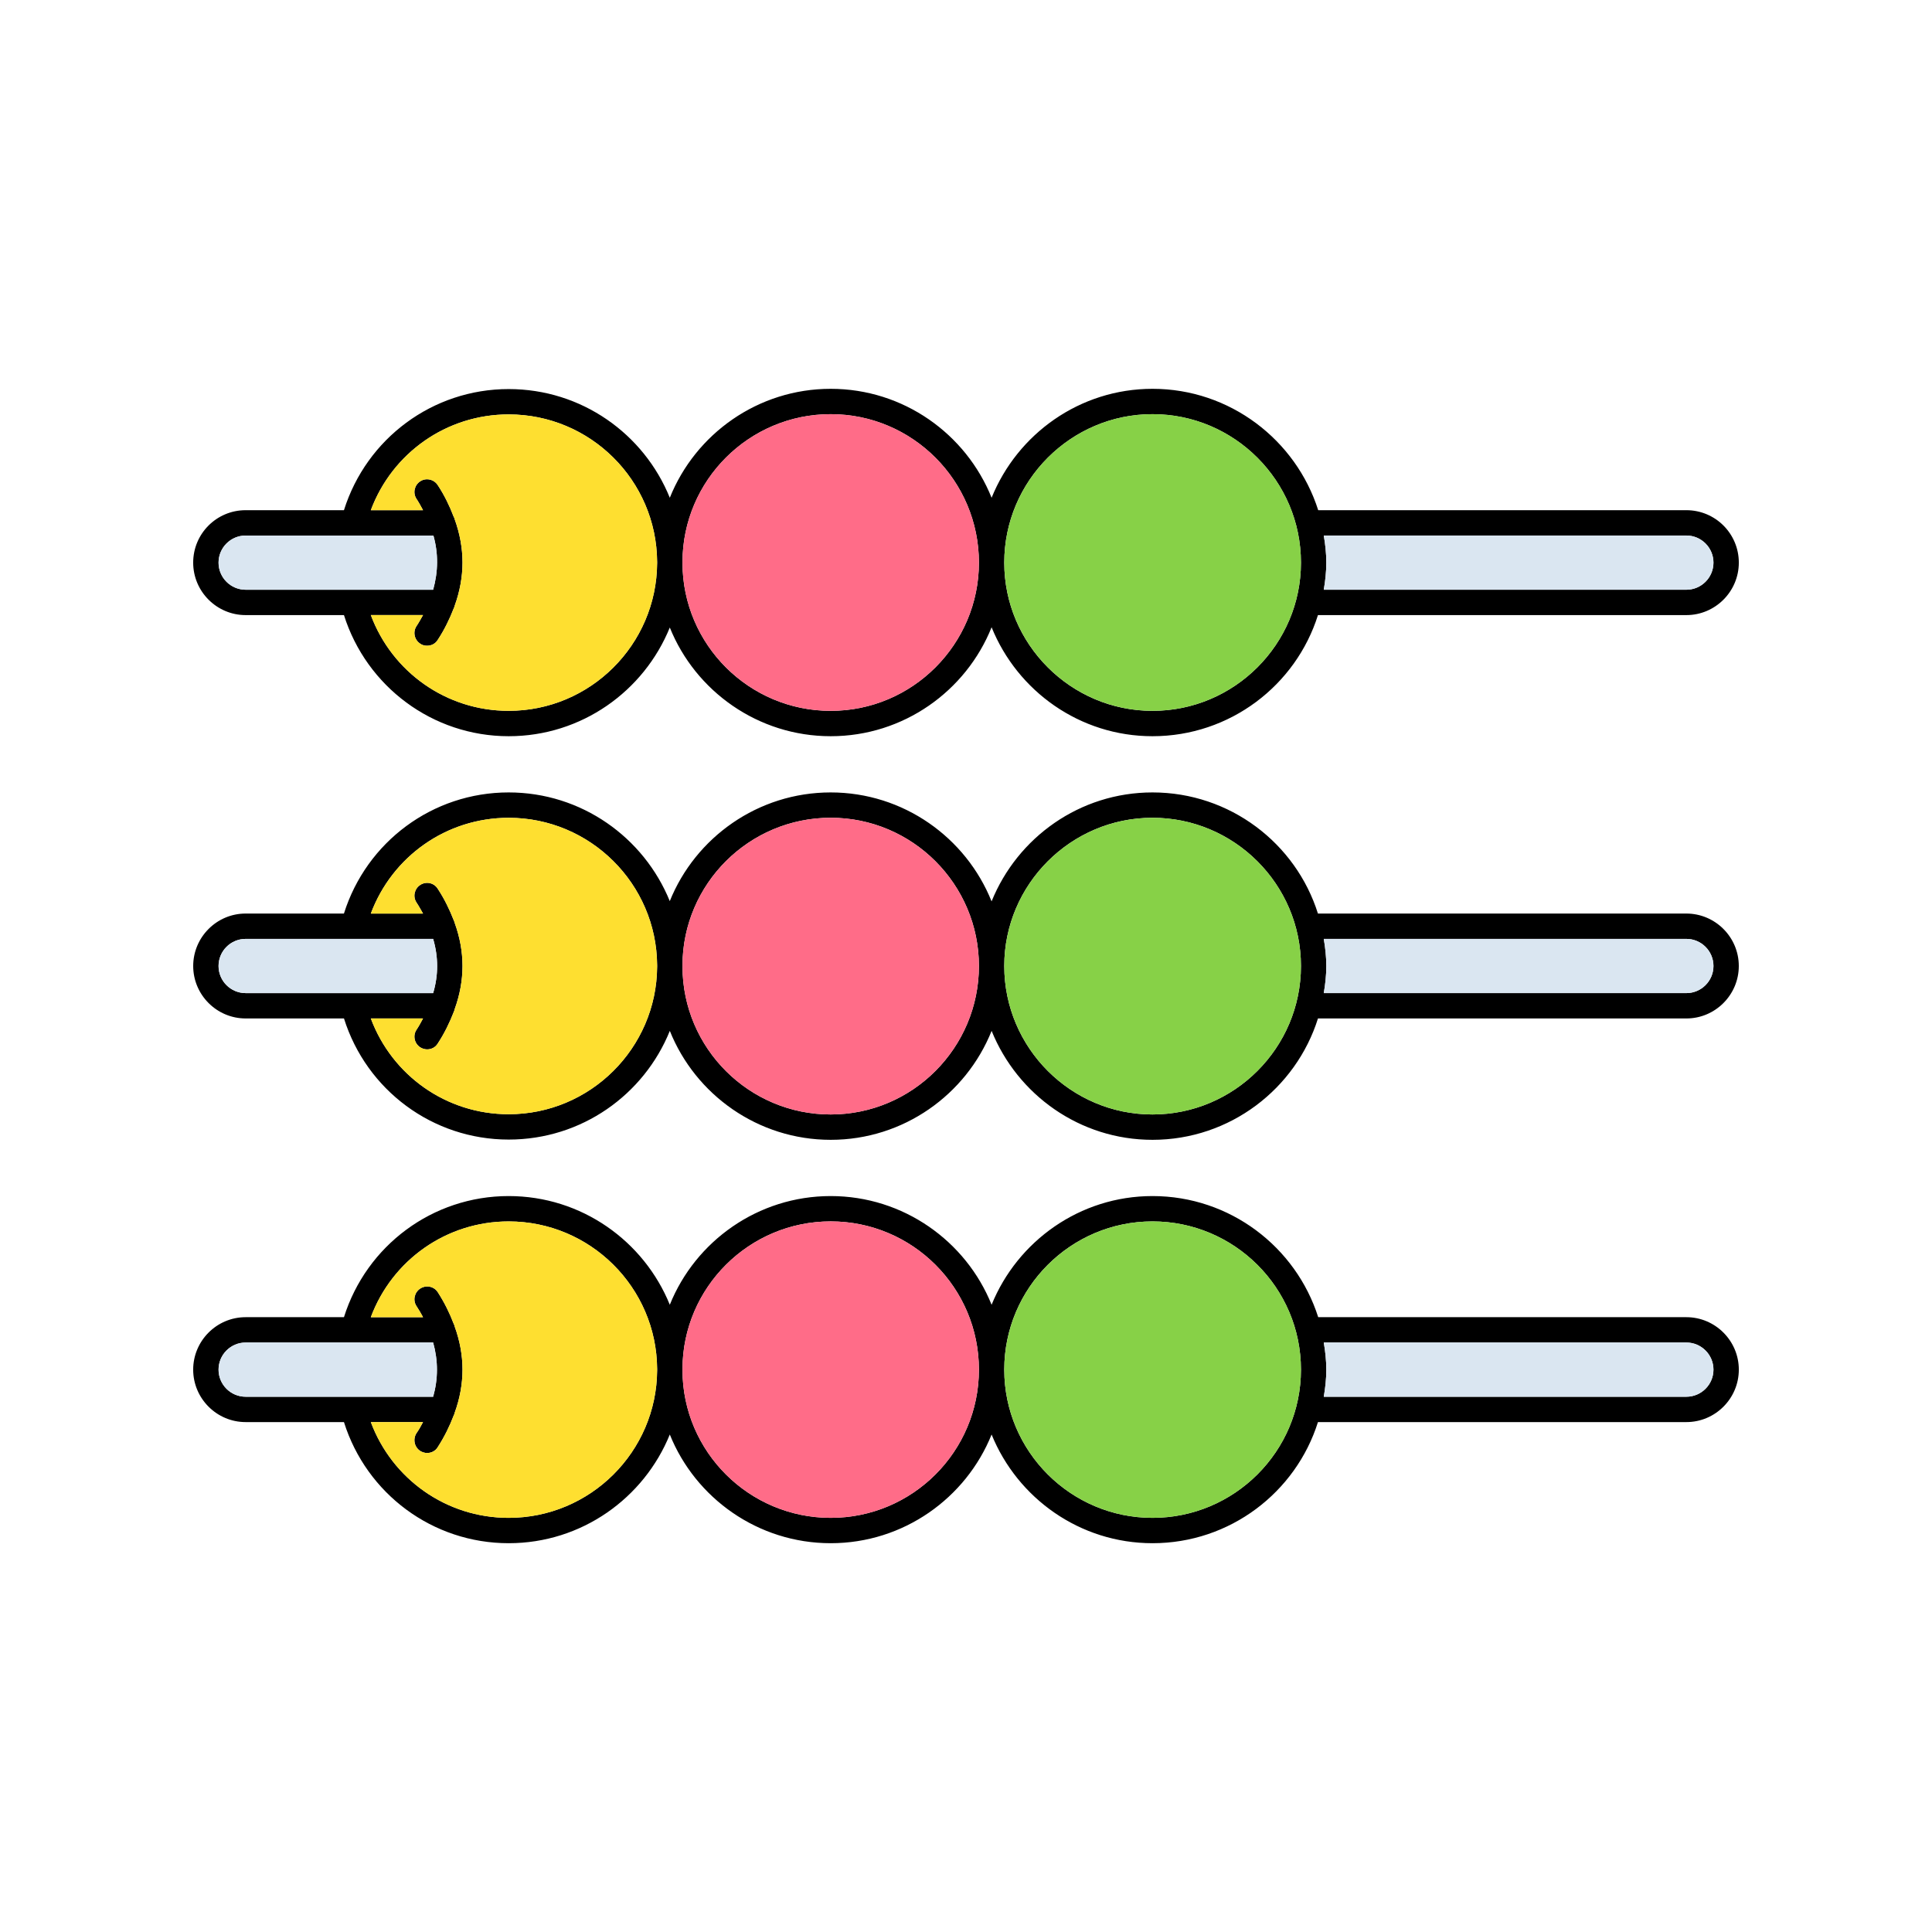 <svg id="Layer_1" enable-background="new 0 0 100 100" viewBox="0 0 100 100" xmlns="http://www.w3.org/2000/svg"><g><path d="m87.285 26.407h-19.055c-1.154-3.633-4.564-6.282-8.577-6.282-3.764 0-6.99 2.334-8.328 5.639-1.325-3.305-4.564-5.639-8.328-5.639s-7.003 2.334-8.328 5.639c-1.338-3.305-4.564-5.626-8.341-5.626-3.934 0-7.357 2.557-8.525 6.269h-5.089c-1.495 0-2.715 1.207-2.715 2.715 0 1.495 1.22 2.715 2.715 2.715h5.089c1.167 3.698 4.59 6.269 8.525 6.269 3.777 0 7.003-2.334 8.341-5.626 1.325 3.292 4.564 5.626 8.328 5.626s7.003-2.334 8.328-5.639c1.338 3.305 4.564 5.639 8.328 5.639 4.013 0 7.423-2.636 8.564-6.269h19.069c1.495 0 2.715-1.22 2.715-2.715-.001-1.509-1.221-2.715-2.716-2.715zm-74.57 4.118c-.774 0-1.403-.629-1.403-1.403s.629-1.403 1.403-1.403h9.718c.262.931.249 1.862-.013 2.807h-9.705zm21.298-1.404v.026c-.026 4.223-3.462 7.646-7.685 7.646-3.226 0-6.033-2.007-7.134-4.957h2.702c-.105.184-.21.38-.341.577-.197.302-.105.708.197.905.105.079.236.105.354.105.223 0 .433-.105.551-.302.354-.538.616-1.089.826-1.626.026-.052.039-.092.052-.144.538-1.495.538-2.977 0-4.472-.013-.053-.026-.092-.052-.131-.21-.551-.472-1.102-.826-1.639-.197-.302-.603-.394-.905-.197s-.394.603-.197.905c.131.197.236.394.341.59h-2.702c1.102-2.951 3.908-4.957 7.134-4.957 4.223 0 7.659 3.41 7.685 7.633zm8.984 7.673c-4.223 0-7.659-3.423-7.672-7.646 0-.013 0-.013 0-.026v-.039c.013-4.223 3.449-7.646 7.672-7.646 4.236 0 7.672 3.449 7.672 7.685 0 4.222-3.436 7.672-7.672 7.672zm16.655 0c-4.223 0-7.672-3.449-7.672-7.672 0-4.236 3.449-7.685 7.672-7.685 4.236 0 7.685 3.449 7.685 7.685.001 4.222-3.448 7.672-7.685 7.672zm27.633-6.269h-18.767c.079-.459.131-.931.131-1.403 0-.485-.052-.944-.131-1.403h18.767c.774 0 1.403.629 1.403 1.403.001.773-.629 1.403-1.403 1.403z"/><path d="m88.689 29.121c0 .774-.629 1.403-1.403 1.403h-18.768c.079-.459.131-.931.131-1.403 0-.485-.052-.944-.131-1.403h18.767c.774 0 1.404.63 1.404 1.403z" fill="#dae6f1"/><path d="m67.338 29.121c0 4.223-3.449 7.672-7.685 7.672-4.223 0-7.672-3.449-7.672-7.672 0-4.236 3.449-7.685 7.672-7.685 4.236 0 7.685 3.449 7.685 7.685z" fill="#87d147"/><path d="m50.669 29.121c0 4.223-3.436 7.672-7.672 7.672-4.223 0-7.659-3.423-7.672-7.646 0-.013 0-.013 0-.026v-.039c.013-4.223 3.449-7.646 7.672-7.646 4.236 0 7.672 3.449 7.672 7.685z" fill="#ff6c88"/><path d="m34.013 29.082v.039.026c-.026 4.223-3.462 7.646-7.685 7.646-3.226 0-6.033-2.007-7.134-4.957h2.702c-.105.184-.21.38-.341.577-.197.302-.105.708.197.905.105.079.236.105.354.105.223 0 .433-.105.551-.302.354-.538.616-1.089.826-1.626.026-.052.039-.092.052-.144.538-1.495.538-2.977 0-4.472-.013-.053-.026-.092-.052-.131-.21-.551-.472-1.102-.826-1.639-.197-.302-.603-.394-.905-.197s-.394.603-.197.905c.131.197.236.394.341.59h-2.702c1.102-2.951 3.908-4.957 7.134-4.957 4.223-.001 7.659 3.409 7.685 7.632z" fill="#fedf30"/><path d="m22.42 30.525h-9.705c-.774 0-1.403-.629-1.403-1.403s.629-1.403 1.403-1.403h9.718c.262.93.249 1.861-.013 2.806z" fill="#dae6f1"/><path d="m87.285 47.285h-19.069c-1.141-3.633-4.551-6.269-8.564-6.269-3.764 0-6.99 2.334-8.328 5.639-1.325-3.305-4.564-5.639-8.328-5.639s-7.003 2.334-8.328 5.626c-1.338-3.292-4.564-5.626-8.341-5.626-3.934 0-7.357 2.557-8.525 6.269h-5.089c-1.493 0-2.713 1.22-2.713 2.715s1.22 2.715 2.715 2.715h5.089c1.167 3.711 4.59 6.269 8.525 6.269 3.777 0 7.003-2.321 8.341-5.626 1.325 3.305 4.564 5.639 8.328 5.639s7.003-2.334 8.328-5.639c1.338 3.305 4.564 5.639 8.328 5.639 4.013 0 7.423-2.649 8.564-6.282h19.069c1.493 0 2.713-1.22 2.713-2.715s-1.22-2.715-2.715-2.715zm-74.57 4.118c-.774 0-1.403-.629-1.403-1.403s.629-1.403 1.403-1.403h9.705c.275.944.275 1.875 0 2.807h-9.705zm21.298-1.364c-.026 4.21-3.462 7.633-7.685 7.633-3.226 0-6.033-2.007-7.134-4.957h2.702c-.105.197-.21.394-.341.59-.197.302-.105.708.197.905.105.066.236.105.354.105.223 0 .433-.105.551-.302.354-.538.616-1.089.826-1.626.026-.053.039-.105.052-.157.538-1.482.538-2.977 0-4.459-.013-.053-.026-.092-.052-.144-.21-.538-.472-1.088-.826-1.626-.197-.315-.603-.394-.905-.197s-.394.603-.197.905c.131.197.236.394.341.577h-2.702c1.102-2.951 3.908-4.957 7.134-4.957 4.223 0 7.659 3.423 7.685 7.633zm8.984 7.646c-4.223 0-7.659-3.423-7.672-7.646v-.079c.013-4.21 3.449-7.633 7.672-7.633 4.236 0 7.672 3.449 7.672 7.672 0 4.237-3.436 7.686-7.672 7.686zm16.655 0c-4.223 0-7.672-3.449-7.672-7.685 0-4.223 3.449-7.672 7.672-7.672 4.236 0 7.685 3.449 7.685 7.672.001 4.236-3.448 7.685-7.685 7.685zm27.633-6.282h-18.767c.079-.459.131-.918.131-1.403 0-.472-.052-.944-.131-1.403h18.767c.774 0 1.403.629 1.403 1.403.001.774-.629 1.403-1.403 1.403z"/><path d="m22.42 51.403h-9.705c-.774 0-1.403-.629-1.403-1.403s.629-1.403 1.403-1.403h9.705c.275.944.275 1.875 0 2.806z" fill="#dae6f1"/><path d="m34.013 49.961v.079c-.026 4.21-3.462 7.633-7.685 7.633-3.226 0-6.033-2.007-7.134-4.957h2.702c-.105.197-.21.394-.341.59-.197.302-.105.708.197.905.105.066.236.105.354.105.223 0 .433-.105.551-.302.354-.538.616-1.089.826-1.626.026-.053.039-.105.052-.157.538-1.482.538-2.977 0-4.459-.013-.053-.026-.092-.052-.144-.21-.538-.472-1.088-.826-1.626-.197-.315-.603-.394-.905-.197s-.394.603-.197.905c.131.197.236.394.341.577h-2.702c1.102-2.951 3.908-4.957 7.134-4.957 4.223-.002 7.659 3.421 7.685 7.631z" fill="#fedf30"/><path d="m50.669 50c0 4.236-3.436 7.685-7.672 7.685-4.223 0-7.659-3.423-7.672-7.646v-.079c.013-4.21 3.449-7.633 7.672-7.633 4.236.001 7.672 3.45 7.672 7.673z" fill="#ff6c88"/><path d="m67.338 50c0 4.236-3.449 7.685-7.685 7.685-4.223 0-7.672-3.449-7.672-7.685 0-4.223 3.449-7.672 7.672-7.672 4.236 0 7.685 3.449 7.685 7.672z" fill="#87d147"/><path d="m88.689 50c0 .774-.629 1.403-1.403 1.403h-18.768c.079-.459.131-.918.131-1.403 0-.472-.052-.944-.131-1.403h18.767c.774 0 1.404.629 1.404 1.403z" fill="#dae6f1"/><path d="m87.285 68.177h-19.055c-1.154-3.633-4.564-6.269-8.577-6.269-3.764 0-6.99 2.334-8.328 5.626-1.325-3.292-4.564-5.626-8.328-5.626s-7.003 2.334-8.328 5.626c-1.338-3.292-4.564-5.626-8.341-5.626-3.934 0-7.357 2.557-8.525 6.269h-5.089c-1.495 0-2.715 1.22-2.715 2.715s1.22 2.715 2.715 2.715h5.089c1.167 3.712 4.59 6.269 8.525 6.269 3.777 0 7.003-2.334 8.341-5.626 1.325 3.292 4.564 5.626 8.328 5.626s7.003-2.334 8.328-5.626c1.338 3.292 4.564 5.626 8.328 5.626 4.013 0 7.423-2.636 8.564-6.269h19.069c1.495 0 2.715-1.22 2.715-2.715s-1.221-2.715-2.716-2.715zm-74.57 4.118c-.774 0-1.403-.629-1.403-1.403s.629-1.403 1.403-1.403h9.705c.262.944.262 1.875 0 2.806zm21.298-1.364c-.026 4.21-3.462 7.633-7.685 7.633-3.226 0-6.033-2.007-7.134-4.957h2.702c-.105.197-.21.394-.341.577-.197.315-.105.721.197.918.105.066.236.105.354.105.223 0 .433-.105.551-.302.354-.551.616-1.088.826-1.639.026-.039.039-.092.052-.144.538-1.482.538-2.977 0-4.459-.013-.052-.026-.105-.052-.144-.21-.551-.472-1.089-.826-1.639-.197-.302-.603-.38-.905-.184-.302.197-.394.603-.197.905.131.197.236.38.341.577h-2.702c1.102-2.951 3.908-4.957 7.134-4.957 4.223 0 7.659 3.423 7.685 7.633zm8.984 7.633c-4.223 0-7.659-3.423-7.672-7.633v-.079c.013-4.21 3.449-7.633 7.672-7.633 4.236 0 7.672 3.436 7.672 7.672 0 4.237-3.436 7.673-7.672 7.673zm16.655 0c-4.223 0-7.672-3.436-7.672-7.672s3.449-7.672 7.672-7.672c4.236 0 7.685 3.436 7.685 7.672.001 4.236-3.448 7.672-7.685 7.672zm27.633-6.269h-18.767c.079-.459.131-.918.131-1.403 0-.472-.052-.944-.131-1.403h18.767c.774 0 1.403.629 1.403 1.403.001.774-.629 1.403-1.403 1.403z"/><path d="m67.338 70.892c0 4.236-3.449 7.672-7.685 7.672-4.223 0-7.672-3.436-7.672-7.672s3.449-7.672 7.672-7.672c4.236 0 7.685 3.436 7.685 7.672z" fill="#87d147"/><path d="m88.689 70.892c0 .774-.629 1.403-1.403 1.403h-18.768c.079-.459.131-.918.131-1.403 0-.472-.052-.944-.131-1.403h18.767c.774 0 1.404.629 1.404 1.403z" fill="#dae6f1"/><path d="m50.669 70.892c0 4.236-3.436 7.672-7.672 7.672-4.223 0-7.659-3.423-7.672-7.633v-.079c.013-4.21 3.449-7.633 7.672-7.633 4.236.001 7.672 3.437 7.672 7.673z" fill="#ff6c88"/><path d="m34.013 70.852v.079c-.026 4.21-3.462 7.633-7.685 7.633-3.226 0-6.033-2.007-7.134-4.957h2.702c-.105.197-.21.394-.341.577-.197.315-.105.721.197.918.105.066.236.105.354.105.223 0 .433-.105.551-.302.354-.551.616-1.088.826-1.639.026-.039.039-.092.052-.144.538-1.482.538-2.977 0-4.459-.013-.052-.026-.105-.052-.144-.21-.551-.472-1.089-.826-1.639-.197-.302-.603-.38-.905-.184-.302.197-.394.603-.197.905.131.197.236.38.341.577h-2.702c1.102-2.951 3.908-4.957 7.134-4.957 4.223-.001 7.659 3.422 7.685 7.631z" fill="#fedf30"/><path d="m22.42 72.295h-9.705c-.774 0-1.403-.629-1.403-1.403s.629-1.403 1.403-1.403h9.705c.262.944.262 1.875 0 2.806z" fill="#dae6f1"/></g></svg>
